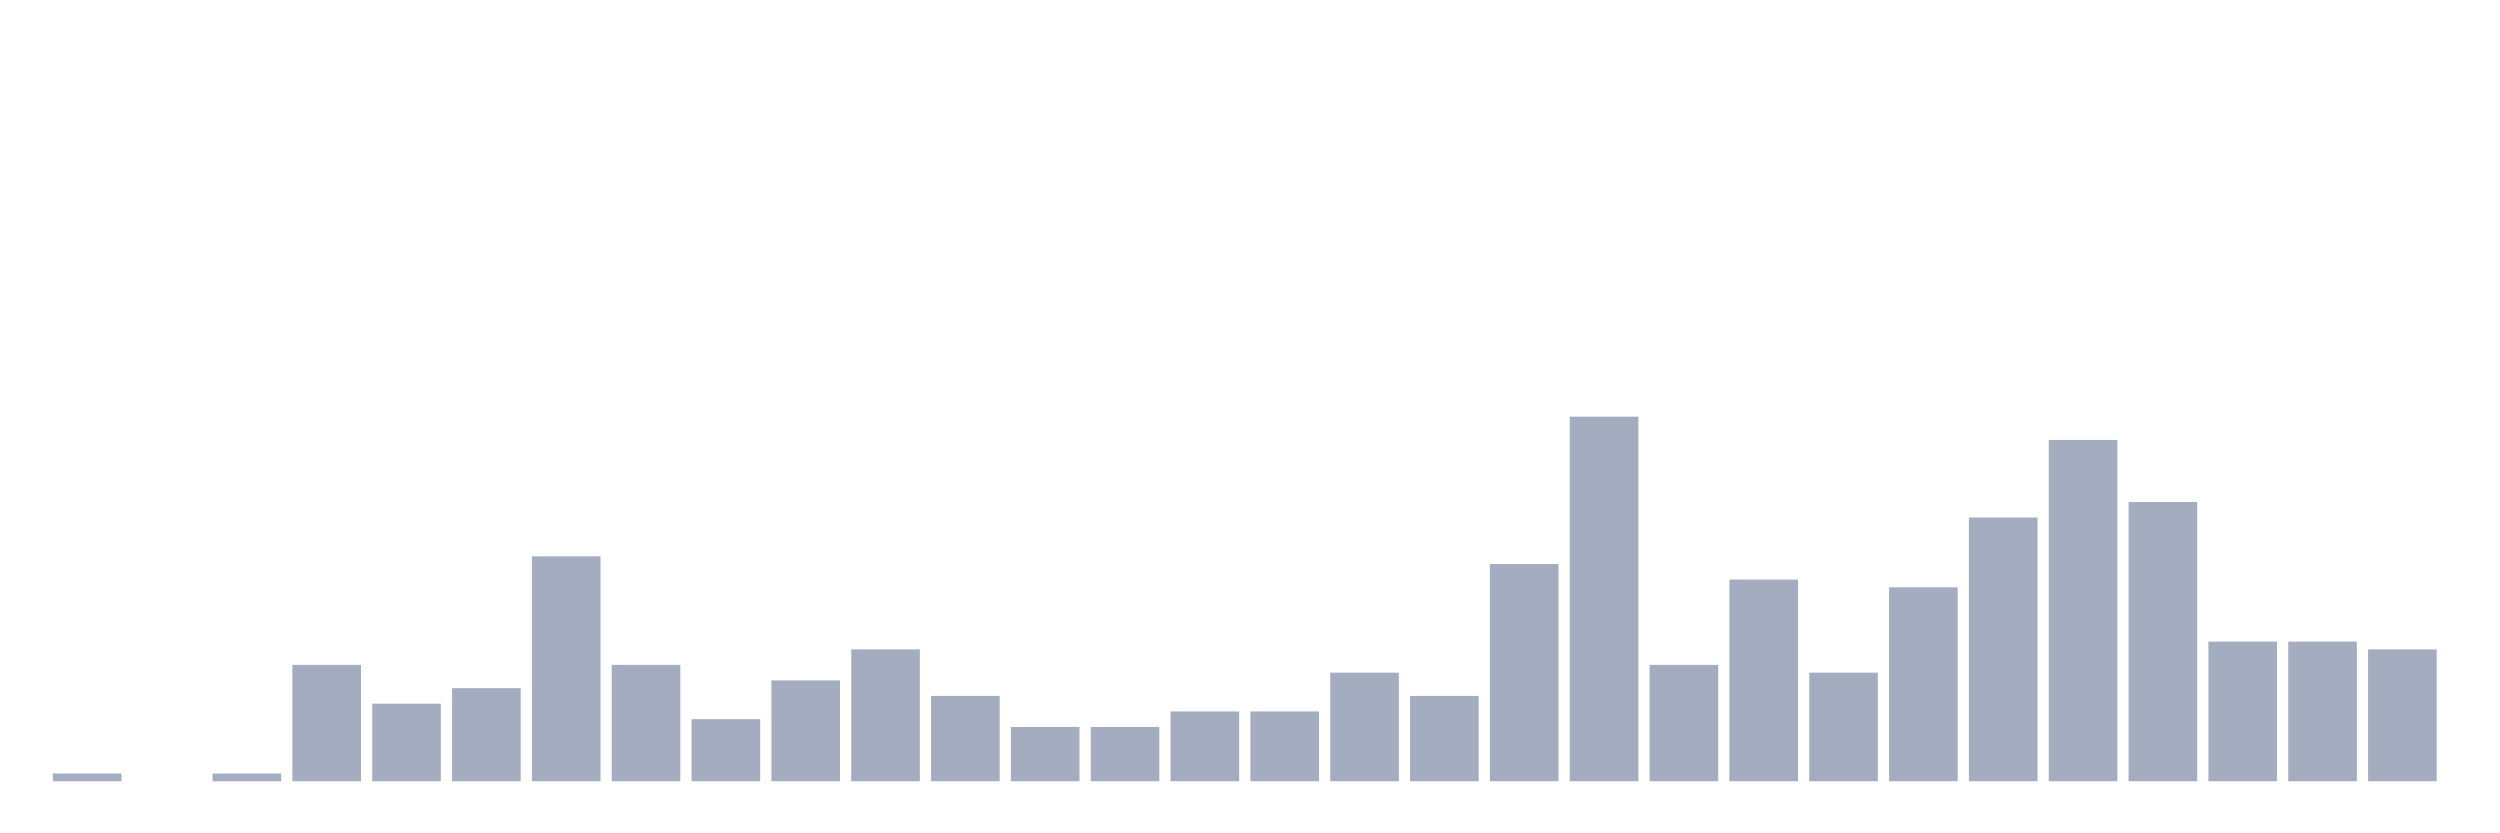 <svg xmlns="http://www.w3.org/2000/svg" viewBox="0 0 480 160"><g transform="translate(10,10)"><rect class="bar" x="0.153" width="13.175" y="138.511" height="1.489" fill="rgb(164,173,192)"></rect><rect class="bar" x="15.482" width="13.175" y="140" height="0" fill="rgb(164,173,192)"></rect><rect class="bar" x="30.81" width="13.175" y="138.511" height="1.489" fill="rgb(164,173,192)"></rect><rect class="bar" x="46.138" width="13.175" y="117.66" height="22.34" fill="rgb(164,173,192)"></rect><rect class="bar" x="61.466" width="13.175" y="125.106" height="14.894" fill="rgb(164,173,192)"></rect><rect class="bar" x="76.794" width="13.175" y="122.128" height="17.872" fill="rgb(164,173,192)"></rect><rect class="bar" x="92.123" width="13.175" y="96.809" height="43.191" fill="rgb(164,173,192)"></rect><rect class="bar" x="107.451" width="13.175" y="117.66" height="22.34" fill="rgb(164,173,192)"></rect><rect class="bar" x="122.779" width="13.175" y="128.085" height="11.915" fill="rgb(164,173,192)"></rect><rect class="bar" x="138.107" width="13.175" y="120.638" height="19.362" fill="rgb(164,173,192)"></rect><rect class="bar" x="153.436" width="13.175" y="114.681" height="25.319" fill="rgb(164,173,192)"></rect><rect class="bar" x="168.764" width="13.175" y="123.617" height="16.383" fill="rgb(164,173,192)"></rect><rect class="bar" x="184.092" width="13.175" y="129.574" height="10.426" fill="rgb(164,173,192)"></rect><rect class="bar" x="199.42" width="13.175" y="129.574" height="10.426" fill="rgb(164,173,192)"></rect><rect class="bar" x="214.748" width="13.175" y="126.596" height="13.404" fill="rgb(164,173,192)"></rect><rect class="bar" x="230.077" width="13.175" y="126.596" height="13.404" fill="rgb(164,173,192)"></rect><rect class="bar" x="245.405" width="13.175" y="119.149" height="20.851" fill="rgb(164,173,192)"></rect><rect class="bar" x="260.733" width="13.175" y="123.617" height="16.383" fill="rgb(164,173,192)"></rect><rect class="bar" x="276.061" width="13.175" y="98.298" height="41.702" fill="rgb(164,173,192)"></rect><rect class="bar" x="291.39" width="13.175" y="70" height="70" fill="rgb(164,173,192)"></rect><rect class="bar" x="306.718" width="13.175" y="117.66" height="22.34" fill="rgb(164,173,192)"></rect><rect class="bar" x="322.046" width="13.175" y="101.277" height="38.723" fill="rgb(164,173,192)"></rect><rect class="bar" x="337.374" width="13.175" y="119.149" height="20.851" fill="rgb(164,173,192)"></rect><rect class="bar" x="352.702" width="13.175" y="102.766" height="37.234" fill="rgb(164,173,192)"></rect><rect class="bar" x="368.031" width="13.175" y="89.362" height="50.638" fill="rgb(164,173,192)"></rect><rect class="bar" x="383.359" width="13.175" y="74.468" height="65.532" fill="rgb(164,173,192)"></rect><rect class="bar" x="398.687" width="13.175" y="86.383" height="53.617" fill="rgb(164,173,192)"></rect><rect class="bar" x="414.015" width="13.175" y="113.191" height="26.809" fill="rgb(164,173,192)"></rect><rect class="bar" x="429.344" width="13.175" y="113.191" height="26.809" fill="rgb(164,173,192)"></rect><rect class="bar" x="444.672" width="13.175" y="114.681" height="25.319" fill="rgb(164,173,192)"></rect></g></svg>